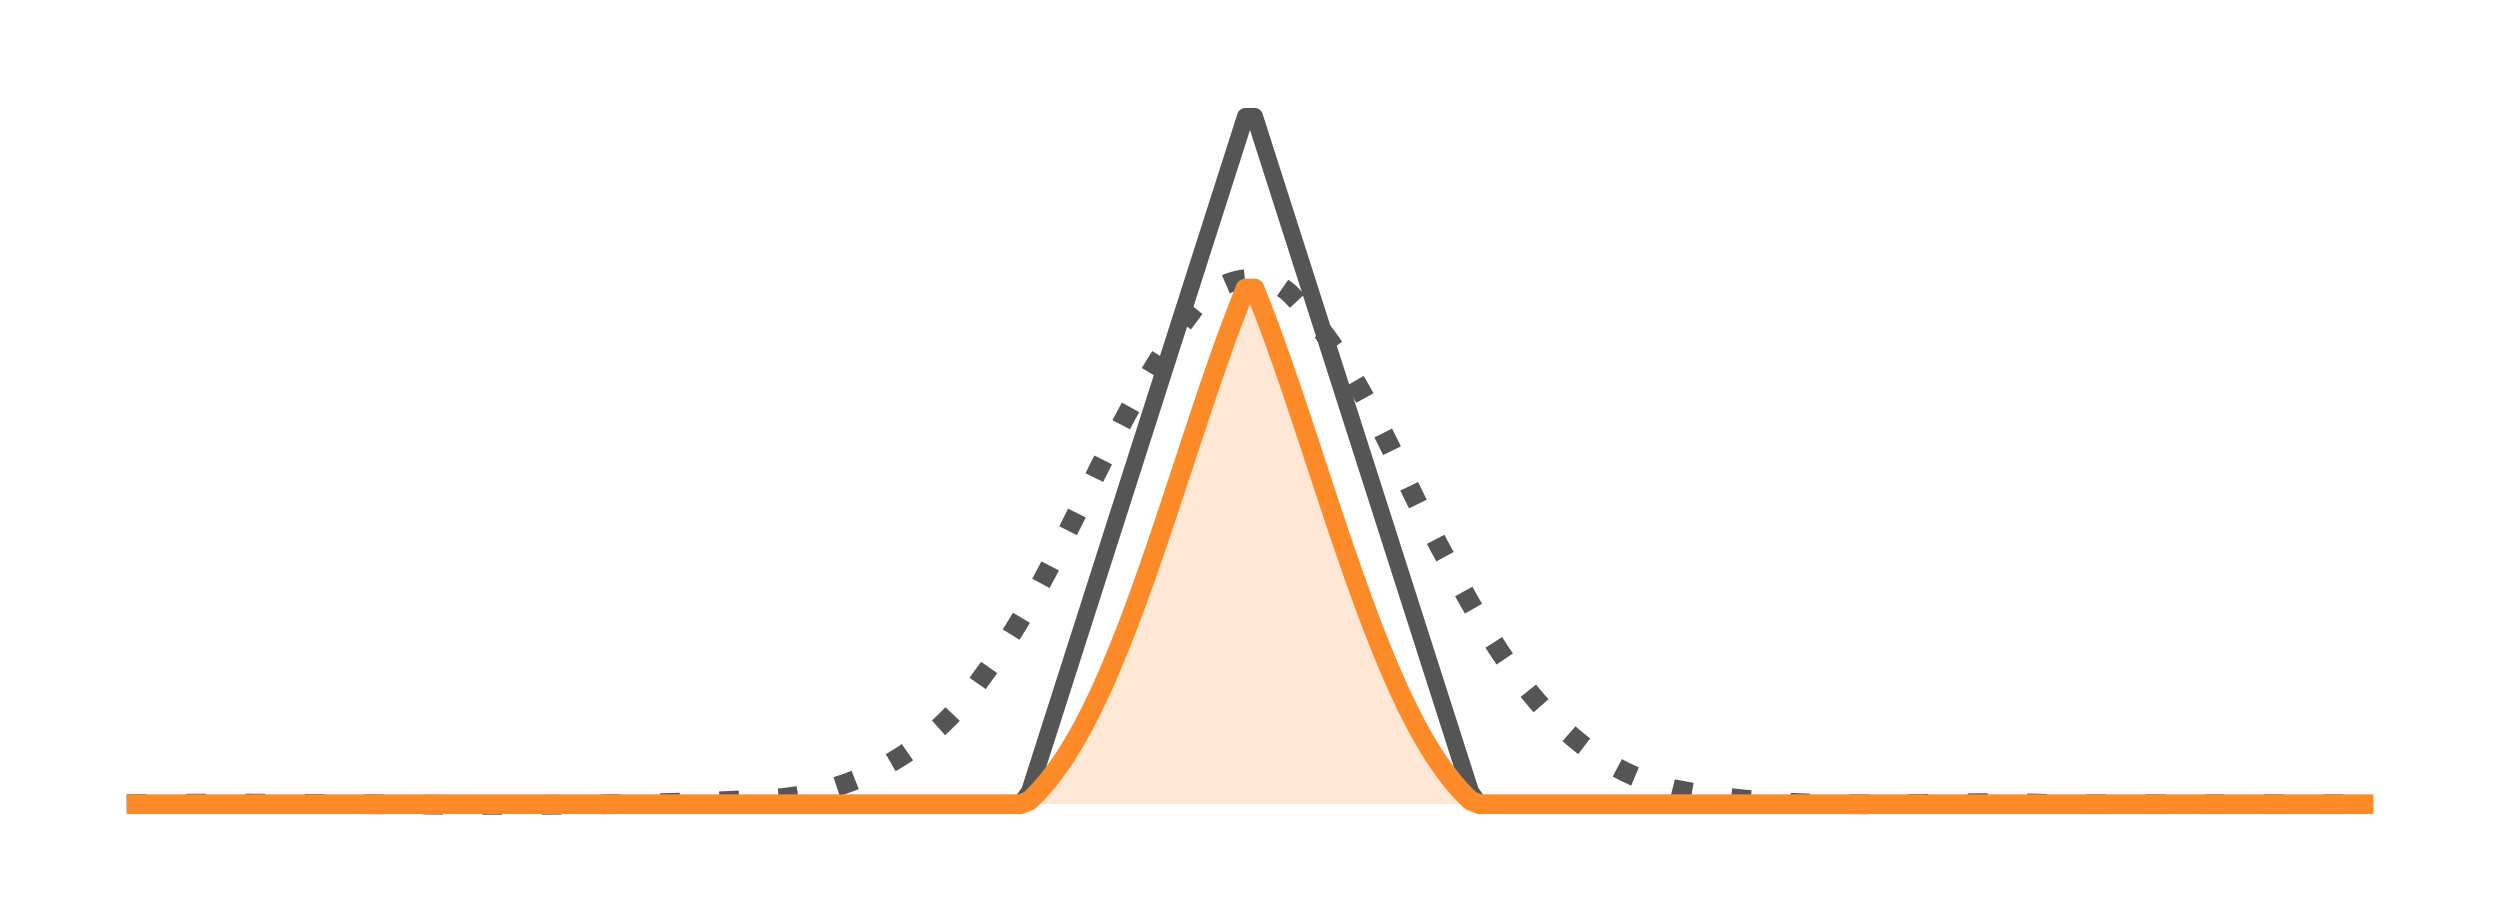 <?xml version="1.0" encoding="UTF-8" standalone="no"?>
<svg
   xmlns:dc="http://purl.org/dc/elements/1.1/"
   xmlns:cc="http://creativecommons.org/ns#"
   xmlns:rdf="http://www.w3.org/1999/02/22-rdf-syntax-ns#"
   xmlns:svg="http://www.w3.org/2000/svg"
   xmlns="http://www.w3.org/2000/svg"
   xmlns:sodipodi="http://sodipodi.sourceforge.net/DTD/sodipodi-0.dtd"
   xmlns:inkscape="http://www.inkscape.org/namespaces/inkscape"
   width="44.292mm"
   height="16.309mm"
   viewBox="0 0 44.292 16.309"
   version="1.1"
   id="svg1245"
   inkscape:version="1.0.1 (3bc2e813f5, 2020-09-07)"
   sodipodi:docname="convolution-2.svg">
  <defs
     id="defs1239" />
  <sodipodi:namedview
     id="base"
     pagecolor="#ffffff"
     bordercolor="#666666"
     borderopacity="1.0"
     inkscape:pageopacity="0.0"
     inkscape:pageshadow="2"
     inkscape:zoom="1.979899"
     inkscape:cx="14.253996"
     inkscape:cy="113.70051"
     inkscape:document-units="mm"
     inkscape:current-layer="layer1"
     inkscape:document-rotation="0"
     showgrid="false"
     inkscape:window-width="2400"
     inkscape:window-height="1271"
     inkscape:window-x="-9"
     inkscape:window-y="-9"
     inkscape:window-maximized="1"
     inkscape:snap-page="true"
     inkscape:lockguides="true" />
  <g
     inkscape:label="Layer 1"
     inkscape:groupmode="layer"
     id="layer1"
     transform="translate(-102.586,-184.625)">
    <path
       id="path2002"
       style="fill:none;stroke:#555555;stroke-width:0.35;stroke-linecap:butt;stroke-linejoin:bevel;stroke-miterlimit:1;stroke-dasharray:0.35,0.7;stroke-dashoffset:0;stroke-opacity:1"
       d="M 104.833,198.873 C 108.595,198.819 112.363,198.981 116.121,198.786 C 117.658,198.732 119.108,197.926 119.966,196.649 C 121.474,194.642 122.164,192.146 123.695,190.158 C 124.096,189.563 124.989,189.309 125.511,189.9 C 126.774,191.218 127.354,193.011 128.237,194.579 C 129.117,196.254 130.242,198.147 132.228,198.604 C 134.466,199.059 136.777,198.782 139.042,198.873 C 140.905,198.874 142.768,198.873 144.631,198.873" />
    <path
       d="M 104.833,198.873 H 104.875 C 110.139,198.873 115.402,198.873 120.665,198.873 L 120.825,198.649 C 122.101,194.661 123.376,190.674 124.652,186.687 H 124.812 C 126.088,190.674 127.364,194.661 128.64,198.649 L 128.799,198.873 C 134.062,198.873 139.326,198.873 144.589,198.873 H 144.631"
       style="fill:none;stroke:#555555;stroke-width:0.3;stroke-linecap:butt;stroke-linejoin:round;stroke-miterlimit:10;stroke-dasharray:none;stroke-opacity:1"
       id="path2006"
       sodipodi:nodetypes="cccccccccc" />
    <path
       d="M 104.833,198.873 H 104.875 H 105.035 H 105.194 H 105.354 C 110.404,198.873 115.455,198.873 120.506,198.873 H 120.665 L 120.825,198.809 L 120.984,198.65 L 121.144,198.467 L 121.303,198.259 L 121.463,198.026 L 121.622,197.767 L 121.782,197.482 L 121.941,197.17 L 122.101,196.833 L 122.26,196.471 L 122.419,196.086 L 122.579,195.679 L 122.738,195.252 L 122.898,194.807 L 123.057,194.348 L 123.217,193.877 L 123.376,193.398 L 123.536,192.913 L 123.695,192.429 L 123.855,191.947 L 124.014,191.473 L 124.174,191.011 L 124.333,190.565 L 124.493,190.139 L 124.652,189.737 H 124.812 L 124.971,190.139 L 125.131,190.565 L 125.29,191.011 L 125.45,191.473 L 125.609,191.947 L 125.769,192.429 L 125.928,192.913 L 126.088,193.398 L 126.247,193.877 L 126.407,194.348 L 126.566,194.807 L 126.726,195.252 L 126.885,195.679 L 127.045,196.086 L 127.204,196.471 L 127.364,196.833 L 127.523,197.17 L 127.683,197.482 L 127.842,197.767 L 128.002,198.026 L 128.161,198.259 L 128.321,198.467 L 128.48,198.65 L 128.64,198.809 L 128.799,198.873 H 128.959 H 144.589 H 144.631"
       style="fill:none;stroke:#fd8b28;stroke-width:0.35;stroke-linecap:butt;stroke-linejoin:round;stroke-miterlimit:10;stroke-dasharray:none;stroke-opacity:1"
       id="path2010"
       sodipodi:nodetypes="ccccccccccccccccccccccccccccccccccccccccccccccccccccccccccccc" />
    <path
       id="path2014"
       style="fill:#fd8b28;fill-opacity:0.2;fill-rule:nonzero;stroke:none;stroke-width:0.212"
       d="M 120.665,198.873 C 123.376,198.873 126.088,198.873 128.799,198.873 C 128.534,198.794 128.389,198.529 128.216,198.331 C 127.493,197.336 127.066,196.167 126.643,195.022 C 126.01,193.268 125.506,191.468 124.812,189.737 C 124.616,189.67 124.605,189.878 124.544,190.01 C 123.654,192.3 123.069,194.704 122.048,196.944 C 121.73,197.616 121.368,198.289 120.825,198.809 C 120.771,198.83 120.718,198.851 120.665,198.873 Z" />
  </g>
</svg>
